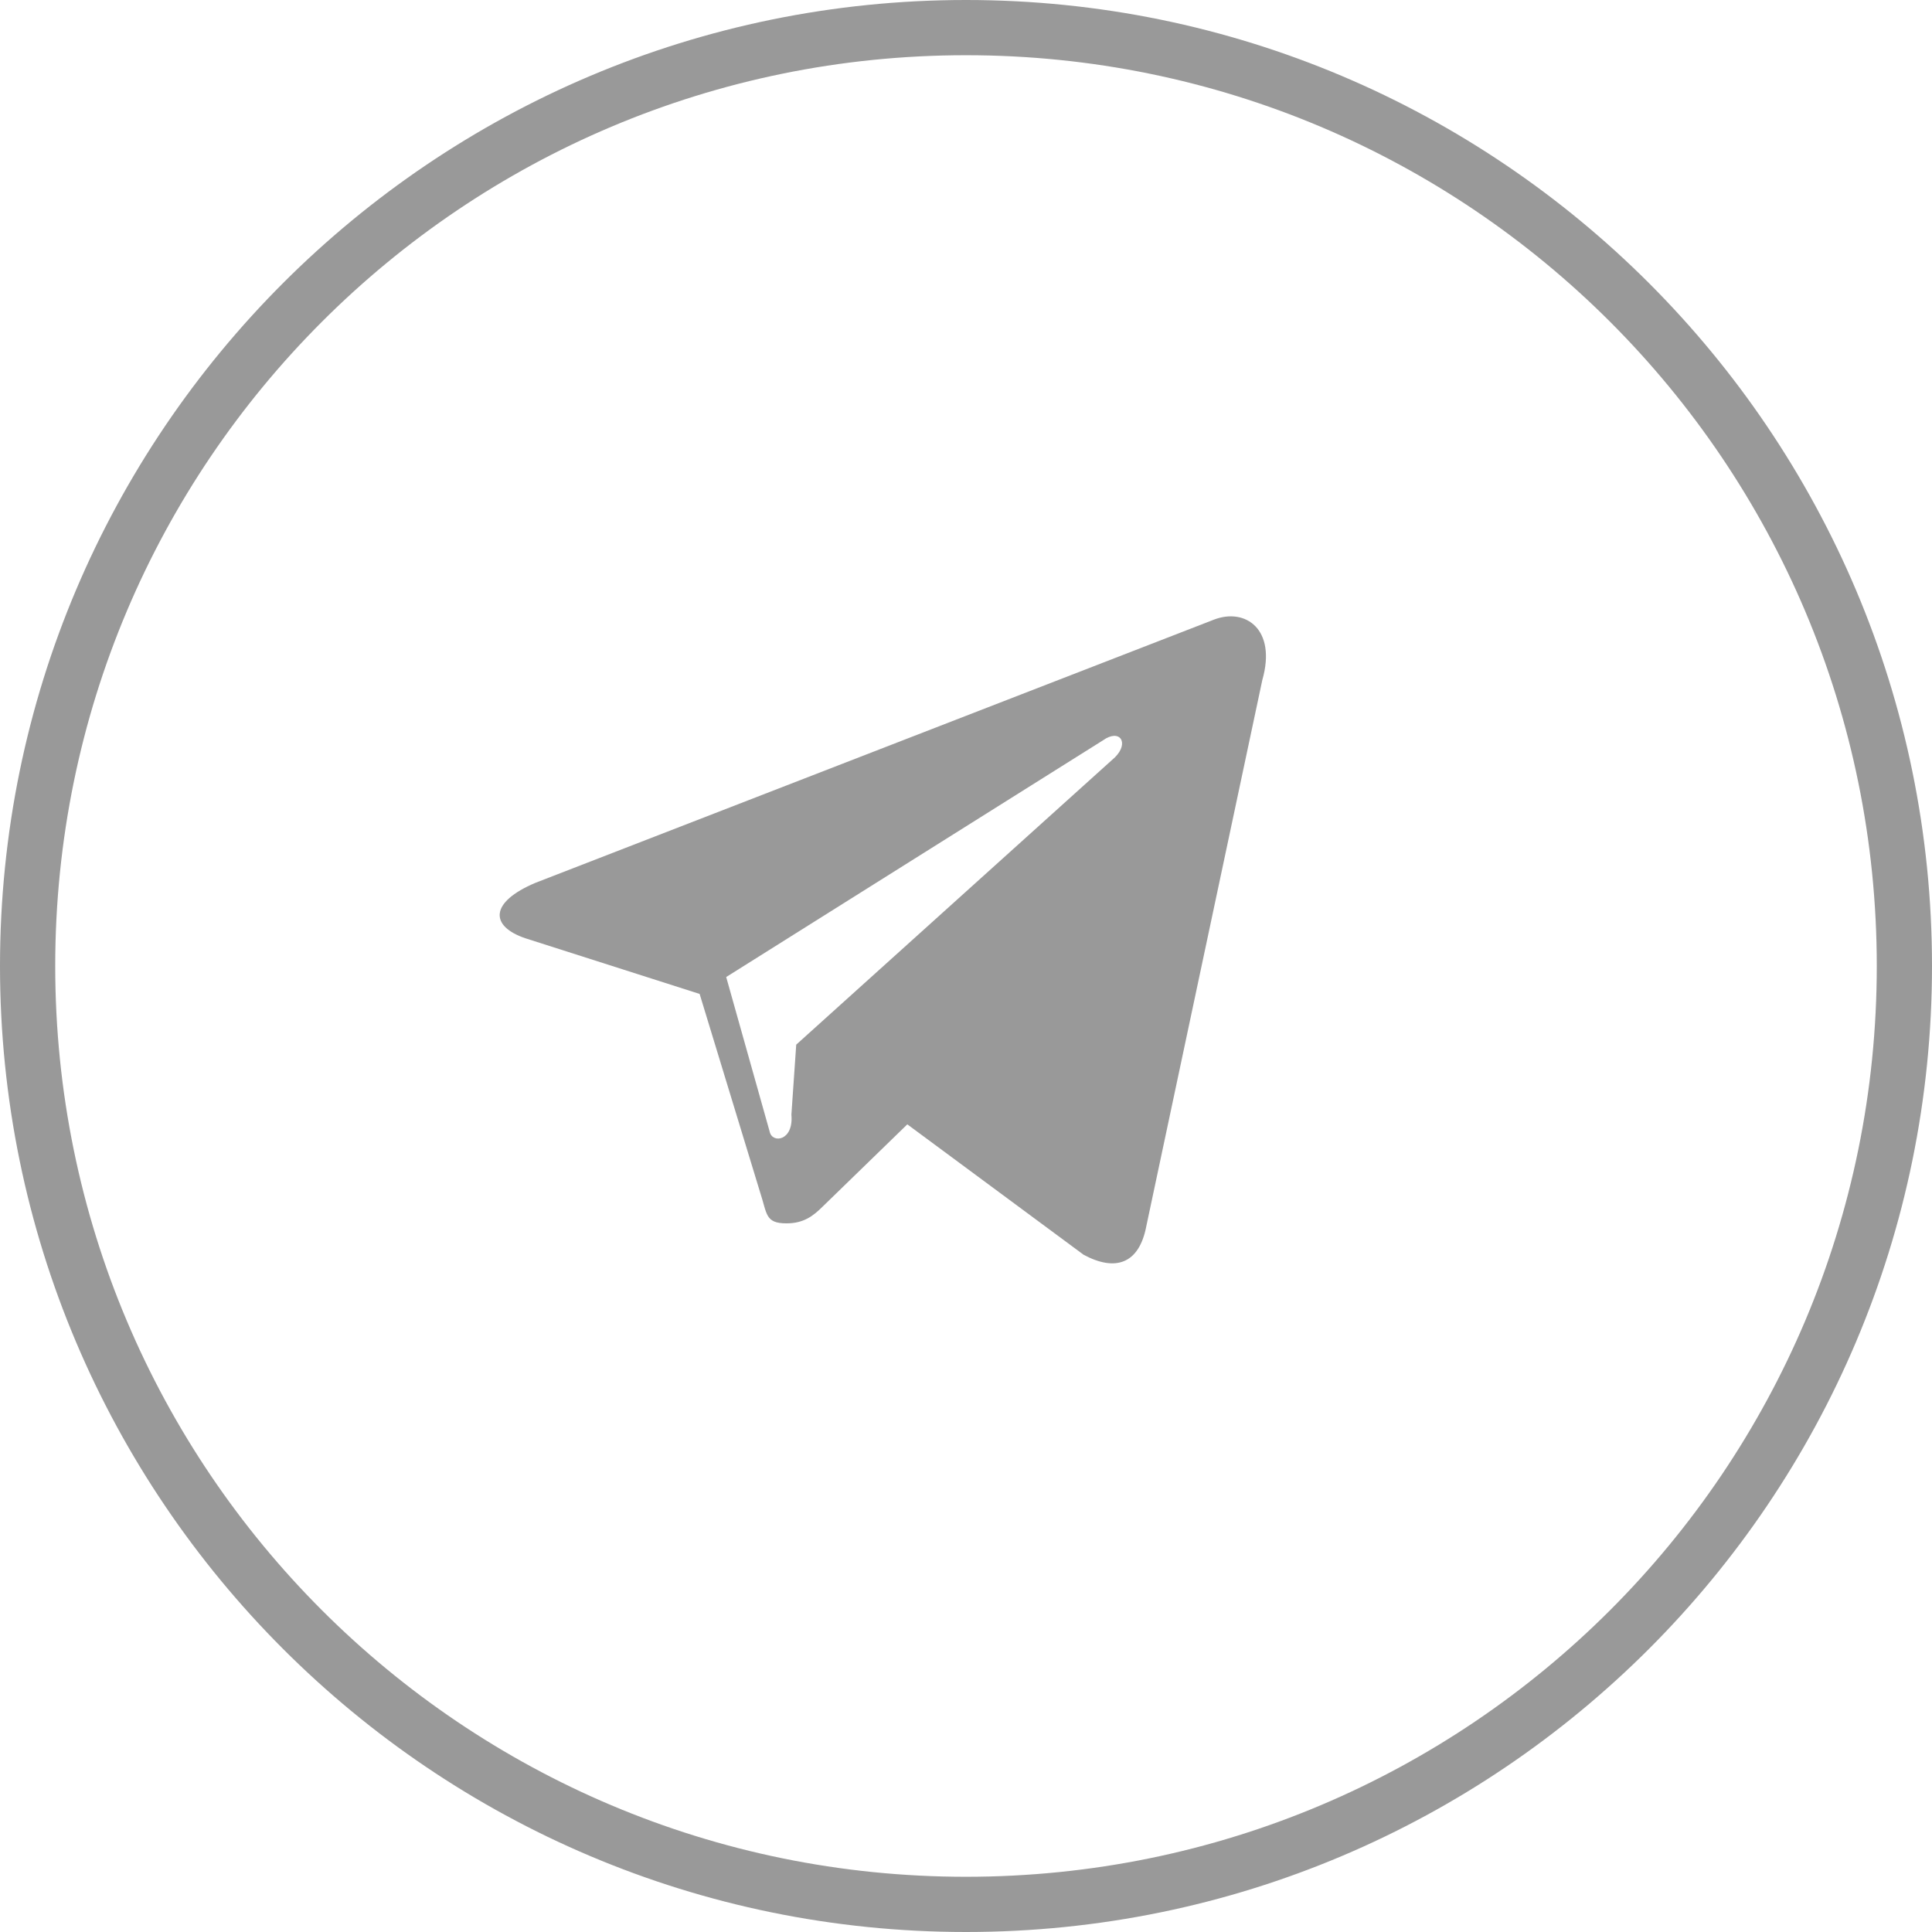 <svg xmlns="http://www.w3.org/2000/svg" shape-rendering="geometricPrecision" viewBox="0 0 24 24" width="40" height="40" fill="#999999" stroke="none" stroke-width="0" data-v-26434996=""><path d="M12 0C5.377 0 0 5.377 0 12s5.377 12 12 12 12-5.377 12-12S18.623 0 12 0Zm0 .686C18.253.686 23.314 5.747 23.314 12S18.253 23.314 12 23.314.686 18.253.686 12 5.747.686 12 .686Z"></path><path d="m15.081 7.697-8.43 3.27c-.57.24-.57.54-.12.69l2.16.69.75 2.46c.09.27.06.39.33.39.21 0 .33-.09.45-.21l1.05-1.02 2.19 1.62c.39.21.69.12.78-.36l1.44-6.78c.18-.63-.21-.9-.6-.75zm-1.23 1.71-3.96 3.57-.06.87c.03.33-.24.36-.27.21l-.54-1.92 4.68-2.94c.21-.15.33.03.15.21z"></path>
            </svg>